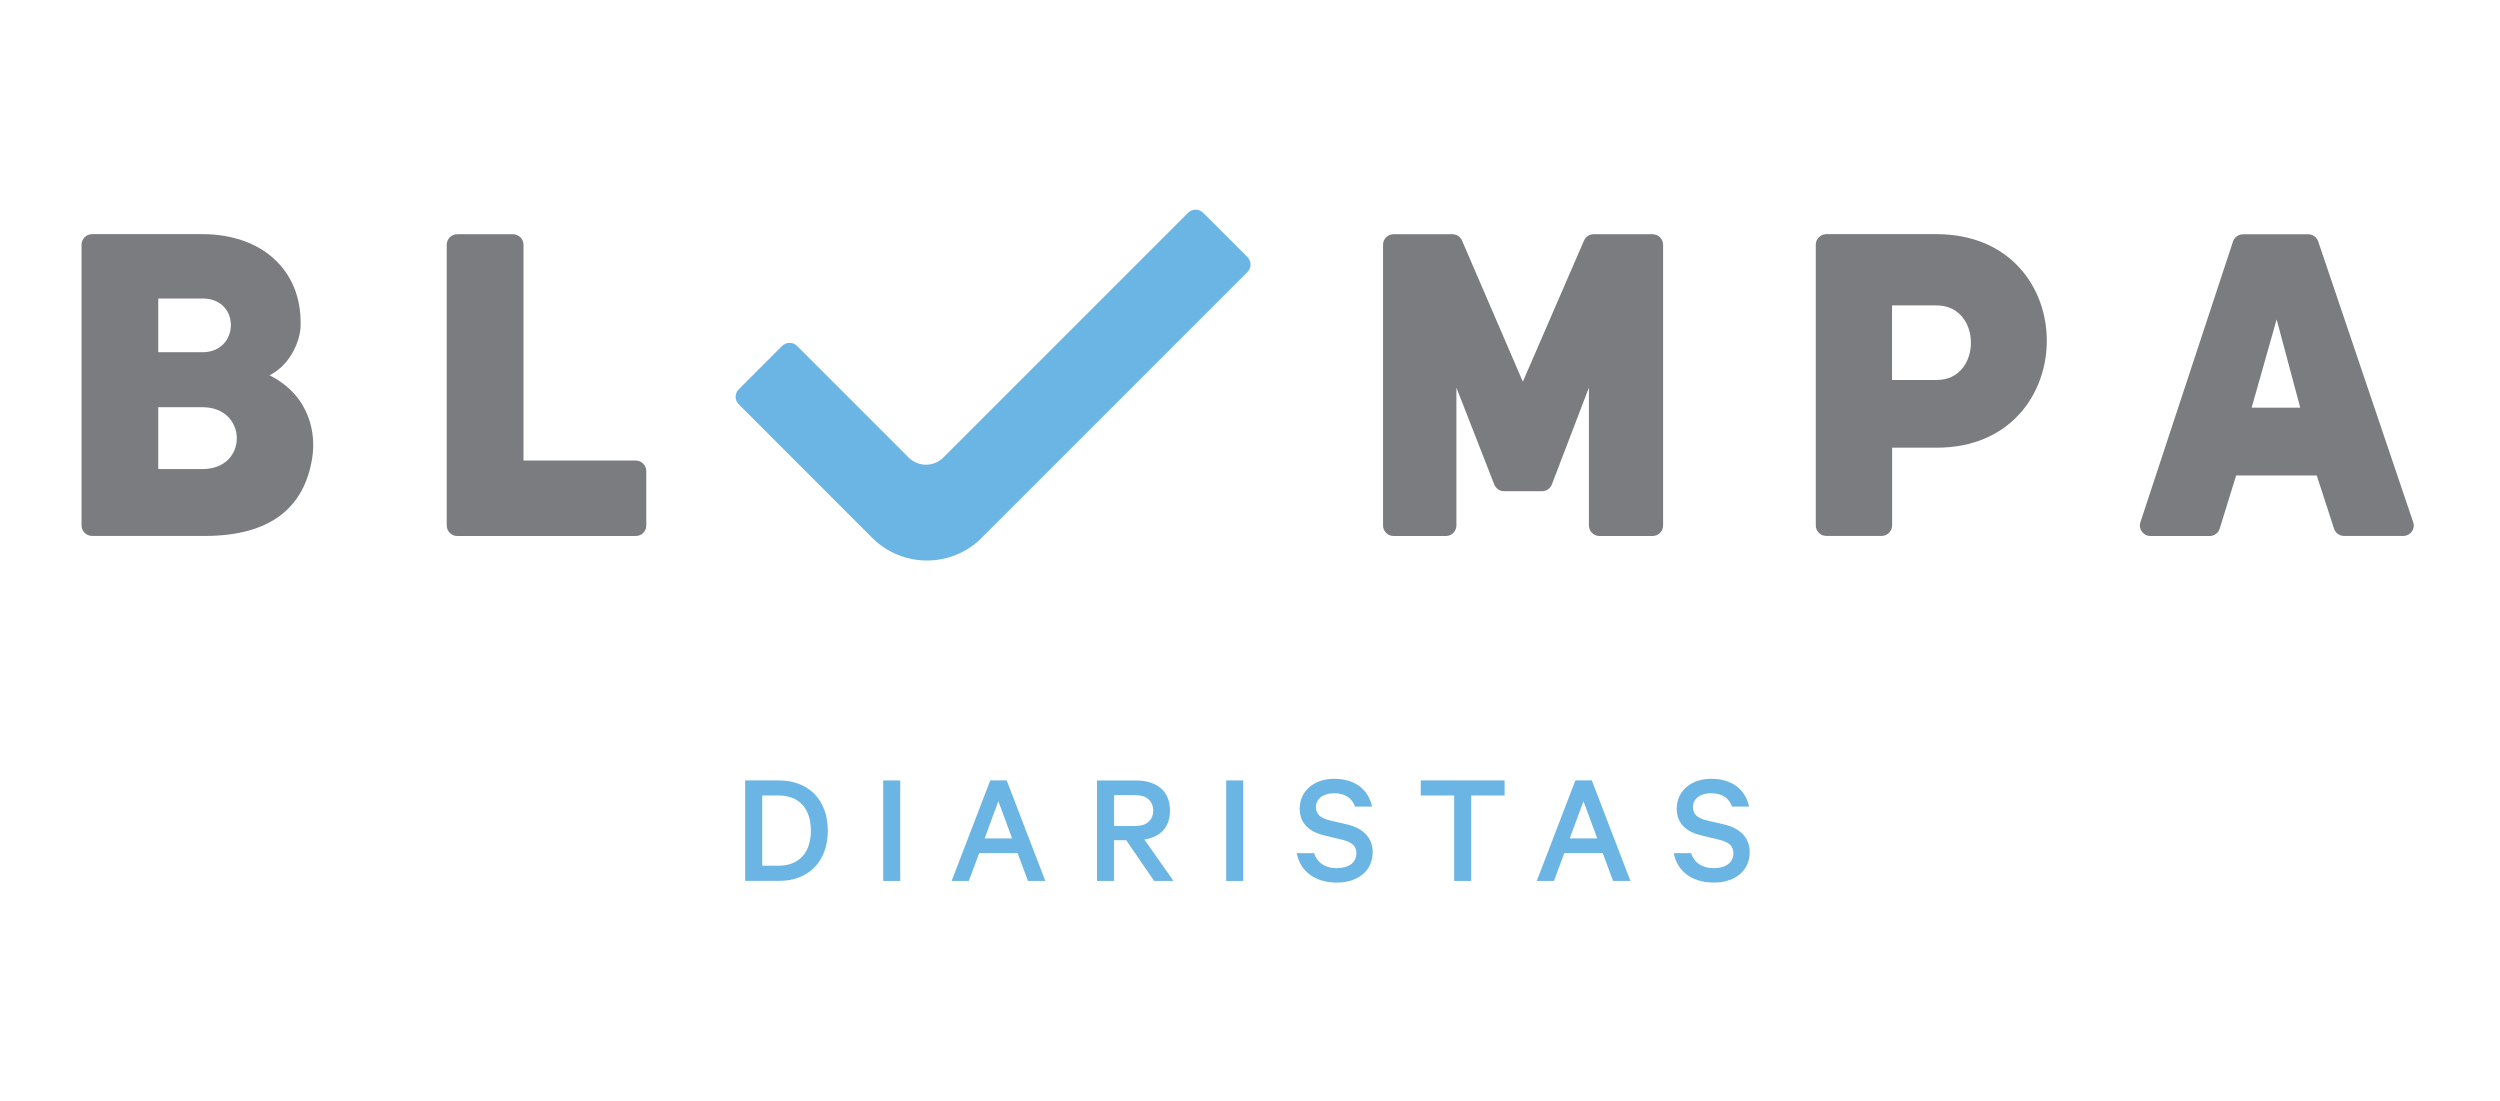 <?xml version="1.0" encoding="utf-8"?>
<!-- Generator: Adobe Illustrator 23.0.1, SVG Export Plug-In . SVG Version: 6.00 Build 0)  -->
<svg version="1.0" id="Layer_1" xmlns="http://www.w3.org/2000/svg" xmlns:xlink="http://www.w3.org/1999/xlink" x="0px" y="0px"
	 viewBox="0 0 336 148" style="enable-background:new 0 0 336 148;" xml:space="preserve">
<style type="text/css">
	.st0{fill:#6BB5E4;}
	.st1{fill:#7A7C7F;}
</style>
<g>
	<path class="st0" d="M100.15,104.89h4.55c3.98,0,6.56,2.64,6.56,6.75c0,4.11-2.57,6.75-6.56,6.75h-4.55V104.89z M104.62,116.35
		c2.84,0,4.36-1.83,4.36-4.71c0-2.9-1.52-4.73-4.36-4.73h-2.18v9.44H104.62z"/>
	<path class="st0" d="M120.99,118.4h-2.29v-13.51h2.29V118.4z"/>
	<path class="st0" d="M135.3,104.89l5.19,13.51h-2.33l-1.39-3.74h-5.17l-1.39,3.74h-2.31l5.19-13.51H135.3z M132.33,112.68h3.7
		l-1.85-4.99L132.33,112.68z"/>
	<path class="st0" d="M149.73,112.92v5.48h-2.29v-13.51h5.21c2.79,0,4.6,1.41,4.6,4.05c0,2.27-1.32,3.56-3.45,3.89l3.92,5.57h-2.6
		l-3.76-5.48H149.73z M149.73,111.01h2.88c1.52,0,2.38-0.81,2.38-2.07c0-1.25-0.86-2.07-2.38-2.07h-2.88V111.01z"/>
	<path class="st0" d="M167.09,118.4h-2.29v-13.51h2.29V118.4z"/>
	<path class="st0" d="M176.62,114.66c0.44,1.39,1.58,2.02,3.06,2.02c1.58,0,2.62-0.75,2.62-2c0-0.95-0.55-1.5-1.96-1.83l-2.29-0.55
		c-1.87-0.44-3.37-1.45-3.37-3.63c0-2.29,1.87-4,4.6-4c2.93,0,4.64,1.5,5.13,3.74h-2.29c-0.35-1.01-1.21-1.8-2.82-1.8
		c-1.45,0-2.44,0.75-2.44,1.87c0,0.9,0.57,1.47,1.78,1.76l2.35,0.55c2.11,0.48,3.5,1.72,3.5,3.74c0,2.53-2.02,4.09-4.82,4.09
		c-2.86,0-4.91-1.45-5.39-3.96H176.62z"/>
	<path class="st0" d="M190.95,104.89h11.27v2.02h-4.49v11.49h-2.29v-11.49h-4.49V104.89z"/>
	<path class="st0" d="M213.94,104.89l5.19,13.51h-2.33l-1.39-3.74h-5.17l-1.39,3.74h-2.31l5.19-13.51H213.94z M210.97,112.68h3.7
		l-1.85-4.99L210.97,112.68z"/>
	<path class="st0" d="M227.29,114.66c0.44,1.39,1.58,2.02,3.06,2.02c1.58,0,2.62-0.75,2.62-2c0-0.95-0.55-1.5-1.96-1.83l-2.29-0.55
		c-1.87-0.44-3.37-1.45-3.37-3.63c0-2.29,1.87-4,4.6-4c2.93,0,4.64,1.5,5.13,3.74h-2.29c-0.35-1.01-1.21-1.8-2.82-1.8
		c-1.45,0-2.44,0.75-2.44,1.87c0,0.9,0.57,1.47,1.78,1.76l2.35,0.55c2.11,0.48,3.5,1.72,3.5,3.74c0,2.53-2.02,4.09-4.82,4.09
		c-2.86,0-4.91-1.45-5.39-3.96H227.29z"/>
</g>
<g>
	<path class="st1" d="M36.23,50.44c5.56,2.81,6.24,8.02,5.73,11.11c-1.03,6.53-5.44,10.48-14.43,10.48H12.38
		c-0.78,0-1.42-0.63-1.42-1.42V32.89c0-0.78,0.63-1.42,1.42-1.42h14.85c7.73,0,13.4,4.64,13.17,12.37
		C40.35,45.68,39.15,48.95,36.23,50.44z M27.23,47.34c4.98,0,5.16-7.22,0-7.22h-5.96v7.22H27.23z M27.23,63.04
		c6.19,0,6.07-8.31,0-8.31h-5.96v8.31H27.23z"/>
	<path class="st1" d="M61.46,31.48h7.48c0.78,0,1.42,0.63,1.42,1.42v29h15.08c0.78,0,1.42,0.63,1.42,1.42v7.3
		c0,0.78-0.63,1.42-1.42,1.42H61.46c-0.78,0-1.42-0.63-1.42-1.42V32.89C60.04,32.11,60.68,31.48,61.46,31.48z"/>
	<path class="st1" d="M187.3,31.48h7.9c0.57,0,1.08,0.34,1.3,0.86l8.17,18.96l8.22-18.97c0.22-0.52,0.74-0.85,1.3-0.85h7.91
		c0.78,0,1.42,0.63,1.42,1.42v37.72c0,0.78-0.63,1.42-1.42,1.42h-7.13c-0.78,0-1.42-0.63-1.42-1.42V52.1l-4.98,13.01
		c-0.21,0.55-0.74,0.91-1.32,0.91h-5.1c-0.58,0-1.11-0.36-1.32-0.9l-5.09-13.02v18.52c0,0.78-0.63,1.42-1.42,1.42h-7.02
		c-0.78,0-1.42-0.63-1.42-1.42V32.89C185.88,32.11,186.52,31.48,187.3,31.48z"/>
	<path class="st1" d="M244.04,32.89c0-0.78,0.63-1.42,1.42-1.42h14.79c9.91,0,14.84,7.16,14.84,14.32c0,7.22-4.98,14.38-14.78,14.38
		h-6.01v10.44c0,0.78-0.63,1.42-1.42,1.42h-7.42c-0.78,0-1.42-0.63-1.42-1.42V32.89z M260.25,51.07c6.19,0.06,6.19-10.08,0-10.02
		h-5.96v10.02H260.25z"/>
	<path class="st1" d="M323,72.03h-7.96c-0.61,0-1.16-0.4-1.35-0.98l-2.32-7.15h-10.83l-2.21,7.14c-0.18,0.59-0.73,1-1.35,1h-7.96
		c-0.98,0-1.66-0.96-1.34-1.88l12.44-37.72c0.2-0.57,0.74-0.95,1.34-0.95h8.77c0.6,0,1.13,0.38,1.33,0.94l12.76,37.72
		C324.67,71.06,323.98,72.03,323,72.03z M309.15,54.79l-3.17-11.86l-3.36,11.86H309.15z"/>
</g>
<g>
	<path class="st0" d="M117.23,72.29L99.28,54.33c-0.55-0.55-0.55-1.45,0-2l5.84-5.84c0.55-0.55,1.45-0.55,2,0l15,15
		c1.29,1.29,3.38,1.29,4.67,0l32.9-32.9c0.55-0.55,1.45-0.55,2,0l5.97,5.97c0.55,0.55,0.55,1.45,0,2l-35.72,35.72
		C127.89,76.35,121.3,76.35,117.23,72.29z"/>
</g>
</svg>
